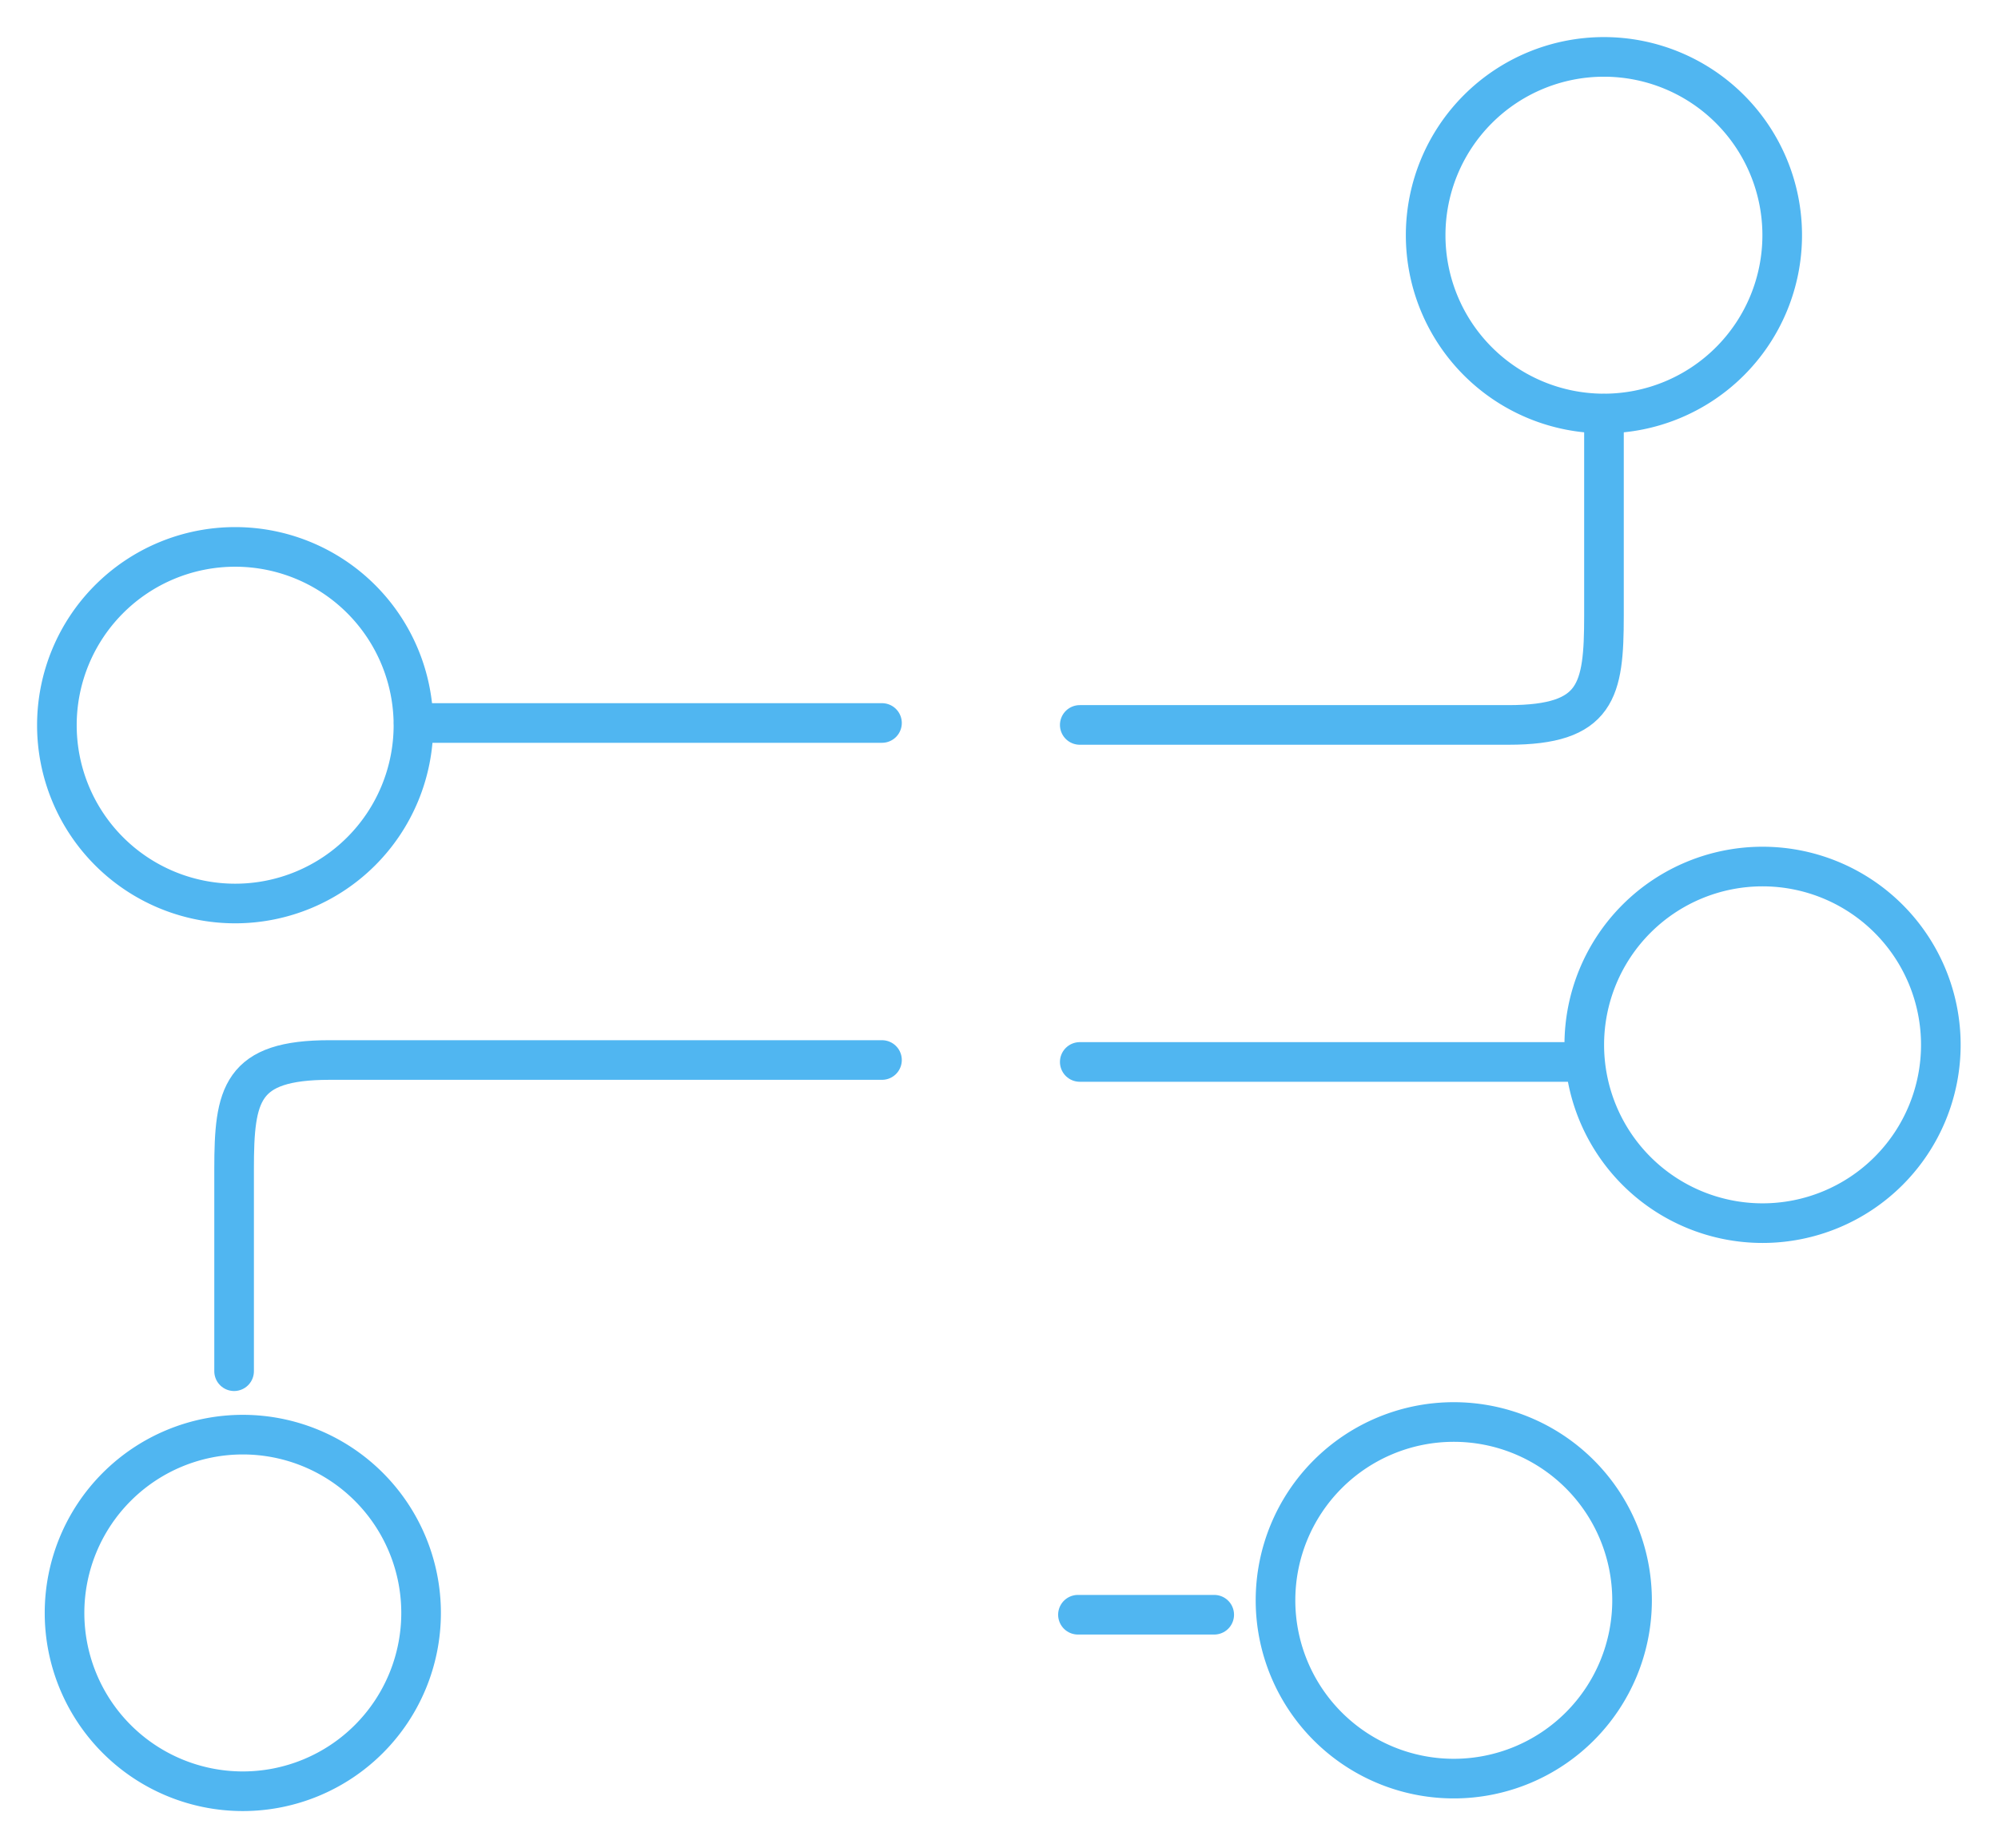 <svg id="Icon_-_Ai_Insights" data-name="Icon - Ai Insights" xmlns="http://www.w3.org/2000/svg" xmlns:xlink="http://www.w3.org/1999/xlink" width="50.433" height="46.647" viewBox="0 0 50.433 46.647">
  <defs>
    <clipPath id="clip-path">
      <rect id="Rectangle_57" data-name="Rectangle 57" width="50.433" height="46.647" fill="none" stroke="#707070" stroke-width="1"/>
    </clipPath>
  </defs>
  <g id="Group_276" data-name="Group 276" transform="translate(0 0)" clip-path="url(#clip-path)">
    <path id="Path_142" data-name="Path 142" d="M11.363,7.5a4.5,4.5,0,1,1,4.5,4.5A4.5,4.5,0,0,1,11.363,7.5Z" transform="translate(24.623 -1.564)" fill="none" stroke="#50b6f1" stroke-linecap="round" stroke-linejoin="round" stroke-width="1"/>
    <path id="Path_143" data-name="Path 143" d="M83.528,33.328a4.5,4.5,0,1,1,4.5,4.5A4.5,4.5,0,0,1,83.528,33.328Z" transform="translate(-82.092 -15.025)" fill="none" stroke="#50b6f1" stroke-linecap="round" stroke-linejoin="round" stroke-width="1"/>
    <path id="Path_144" data-name="Path 144" d="M3,50.176a4.5,4.5,0,1,1,4.5,4.5A4.5,4.5,0,0,1,3,50.176Z" transform="translate(36.99 -23.806)" fill="none" stroke="#50b6f1" stroke-linecap="round" stroke-linejoin="round" stroke-width="1"/>
    <path id="Path_145" data-name="Path 145" d="M19.279,79.458a4.5,4.5,0,1,1,4.5,4.5A4.5,4.5,0,0,1,19.279,79.458Z" transform="translate(12.917 -39.069)" fill="none" stroke="#50b6f1" stroke-linecap="round" stroke-linejoin="round" stroke-width="1"/>
    <path id="Path_146" data-name="Path 146" d="M83.126,80.124a4.5,4.5,0,1,1,4.5,4.5A4.5,4.5,0,0,1,83.126,80.124Z" transform="translate(-81.497 -39.416)" fill="none" stroke="#50b6f1" stroke-linecap="round" stroke-linejoin="round" stroke-width="1"/>
    <path id="Path_147" data-name="Path 147" d="M34,21.811v5.1c0,1.894-.172,2.754-2.41,2.754H20.768" transform="translate(6.487 -11.369)" fill="none" stroke="#50b6f1" stroke-linecap="round" stroke-linejoin="round" stroke-width="1"/>
    <line id="Line_45" data-name="Line 45" x1="12.735" transform="translate(27.255 26.802)" fill="none" stroke="#50b6f1" stroke-linecap="round" stroke-linejoin="round" stroke-width="1"/>
    <path id="Path_148" data-name="Path 148" d="M58.838,63.728v-5.1c0-1.894.172-2.754,2.41-2.754H75.192" transform="translate(-52.929 -29.121)" fill="none" stroke="#50b6f1" stroke-linecap="round" stroke-linejoin="round" stroke-width="1"/>
    <line id="Line_46" data-name="Line 46" x2="11.821" transform="translate(10.442 18.247)" fill="none" stroke="#50b6f1" stroke-linecap="round" stroke-linejoin="round" stroke-width="1"/>
    <line id="Line_47" data-name="Line 47" x1="3.44" transform="translate(27.209 40.753)" fill="none" stroke="#50b6f1" stroke-linecap="round" stroke-linejoin="round" stroke-width="1"/>
  </g>
</svg>
